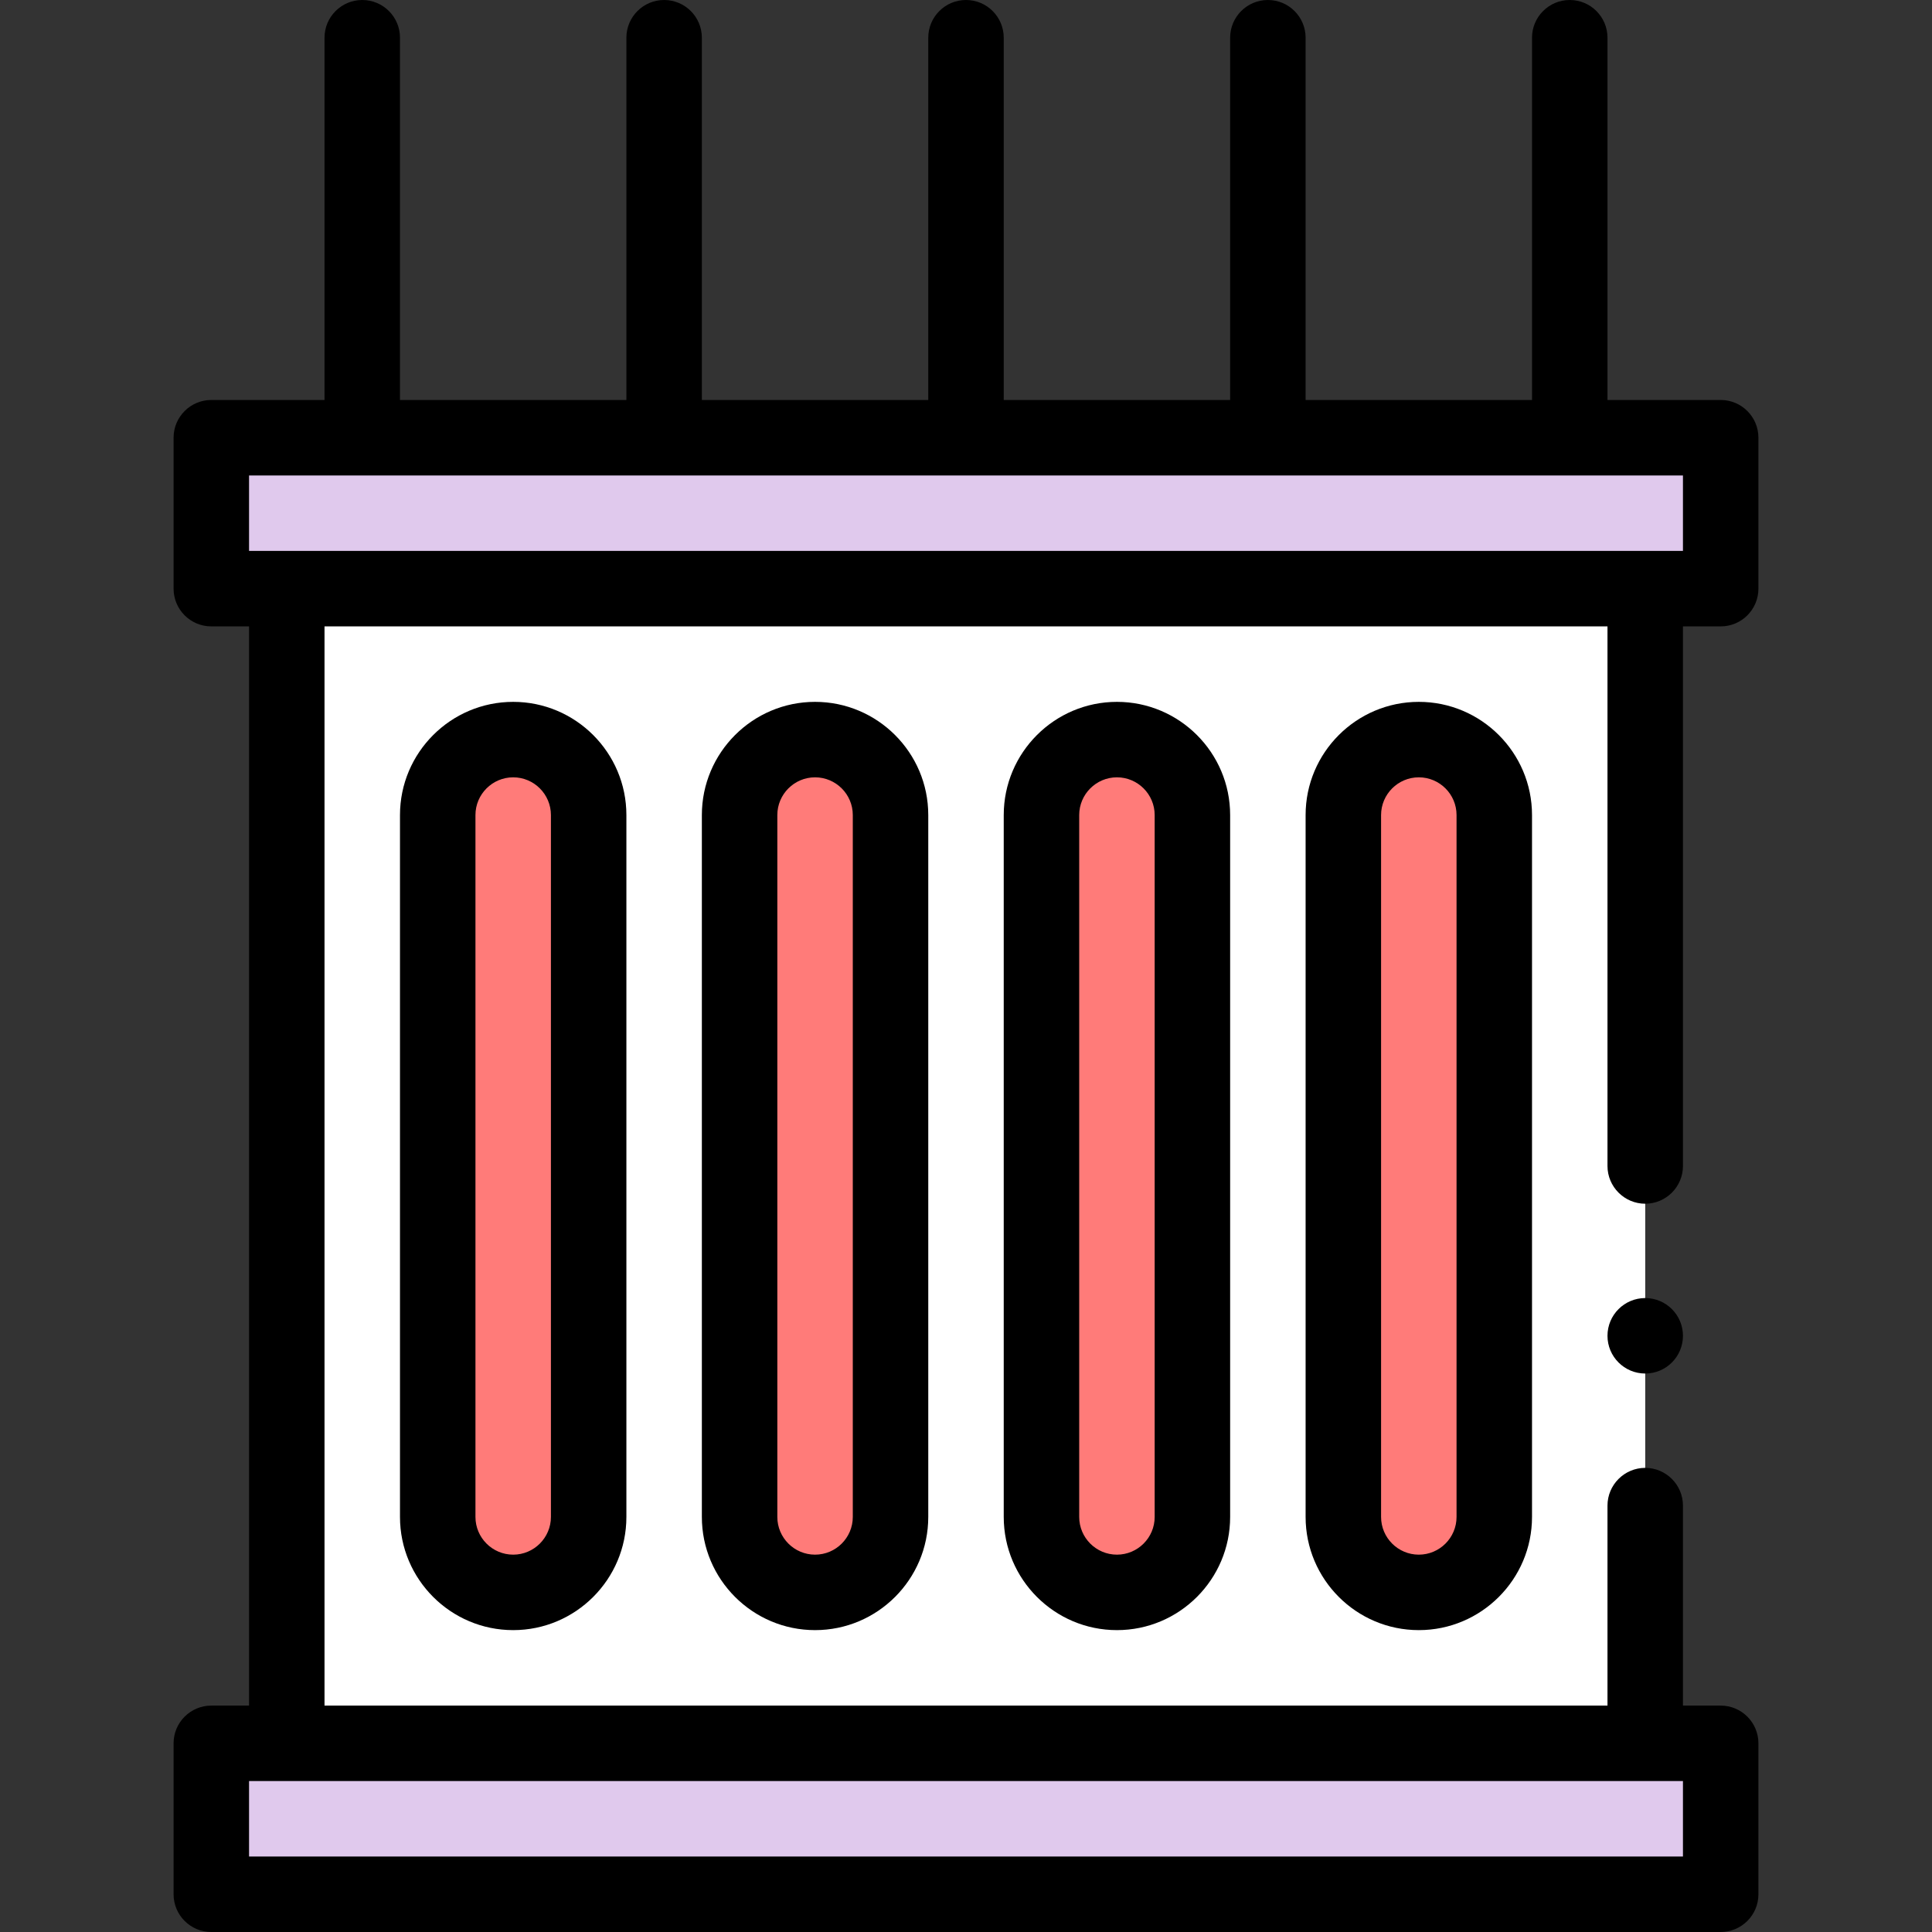 <svg id="Capa_1" enable-background="new 0 0 512 512" height="512" viewBox="0 0 512 512" width="512" xmlns="http://www.w3.org/2000/svg"><rect x="0" y="0" width="512" height="512" fill="#333333" stroke="none"/><g><path d="m236 282h40v400h-40z" fill="#e0c9ed" transform="matrix(0 1 -1 0 738 226)"/><path d="m236-64h40v400h-40z" fill="#e0c9ed" transform="matrix(0 1 -1 0 392 -120)"/><path d="m103 129h306v360h-306z" fill="#fff" transform="matrix(0 1 -1 0 565 53)"/><g fill="#ff7b79"><path d="m376 422c-11.046 0-20-8.954-20-20v-186c0-11.046 8.954-20 20-20 11.046 0 20 8.954 20 20v186c0 11.046-8.954 20-20 20z"/><path d="m296 422c-11.046 0-20-8.954-20-20v-186c0-11.046 8.954-20 20-20 11.046 0 20 8.954 20 20v186c0 11.046-8.954 20-20 20z"/><path d="m216 422c-11.046 0-20-8.954-20-20v-186c0-11.046 8.954-20 20-20 11.046 0 20 8.954 20 20v186c0 11.046-8.954 20-20 20z"/><path d="m136 422c-11.046 0-20-8.954-20-20v-186c0-11.046 8.954-20 20-20 11.046 0 20 8.954 20 20v186c0 11.046-8.954 20-20 20z"/></g><g><path d="m446 166h10c5.523 0 10-4.477 10-10v-40c0-5.523-4.477-10-10-10h-30v-96c0-5.523-4.477-10-10-10s-10 4.477-10 10v96h-60v-96c0-5.523-4.477-10-10-10s-10 4.477-10 10v96h-60v-96c0-5.523-4.477-10-10-10s-10 4.477-10 10v96h-60v-96c0-5.523-4.477-10-10-10s-10 4.477-10 10v96h-60v-96c0-5.523-4.477-10-10-10s-10 4.477-10 10v96h-30c-5.523 0-10 4.477-10 10v40c0 5.523 4.477 10 10 10h10v286h-10c-5.523 0-10 4.478-10 10v40c0 5.522 4.477 10 10 10h400c5.523 0 10-4.478 10-10v-40c0-5.522-4.477-10-10-10h-10v-53c0-5.51-4.49-10-10-10s-10 4.49-10 10v53h-340v-286h340v143c0 5.51 4.49 10 10 10s10-4.49 10-10zm0 306v20h-380v-20zm-380-326v-20h380v20z"/><circle cx="436" cy="354" r="10"/><path d="m346 216v186c0 16.542 13.458 30 30 30s30-13.458 30-30v-186c0-16.542-13.458-30-30-30s-30 13.458-30 30zm40 0v186c0 5.514-4.486 10-10 10s-10-4.486-10-10v-186c0-5.514 4.486-10 10-10s10 4.486 10 10z"/><path d="m266 216v186c0 16.542 13.458 30 30 30s30-13.458 30-30v-186c0-16.542-13.458-30-30-30s-30 13.458-30 30zm40 0v186c0 5.514-4.486 10-10 10s-10-4.486-10-10v-186c0-5.514 4.486-10 10-10s10 4.486 10 10z"/><path d="m186 216v186c0 16.542 13.458 30 30 30s30-13.458 30-30v-186c0-16.542-13.458-30-30-30s-30 13.458-30 30zm40 0v186c0 5.514-4.486 10-10 10s-10-4.486-10-10v-186c0-5.514 4.486-10 10-10s10 4.486 10 10z"/><path d="m106 216v186c0 16.542 13.458 30 30 30s30-13.458 30-30v-186c0-16.542-13.458-30-30-30s-30 13.458-30 30zm40 0v186c0 5.514-4.486 10-10 10s-10-4.486-10-10v-186c0-5.514 4.486-10 10-10s10 4.486 10 10z"/></g></g></svg>